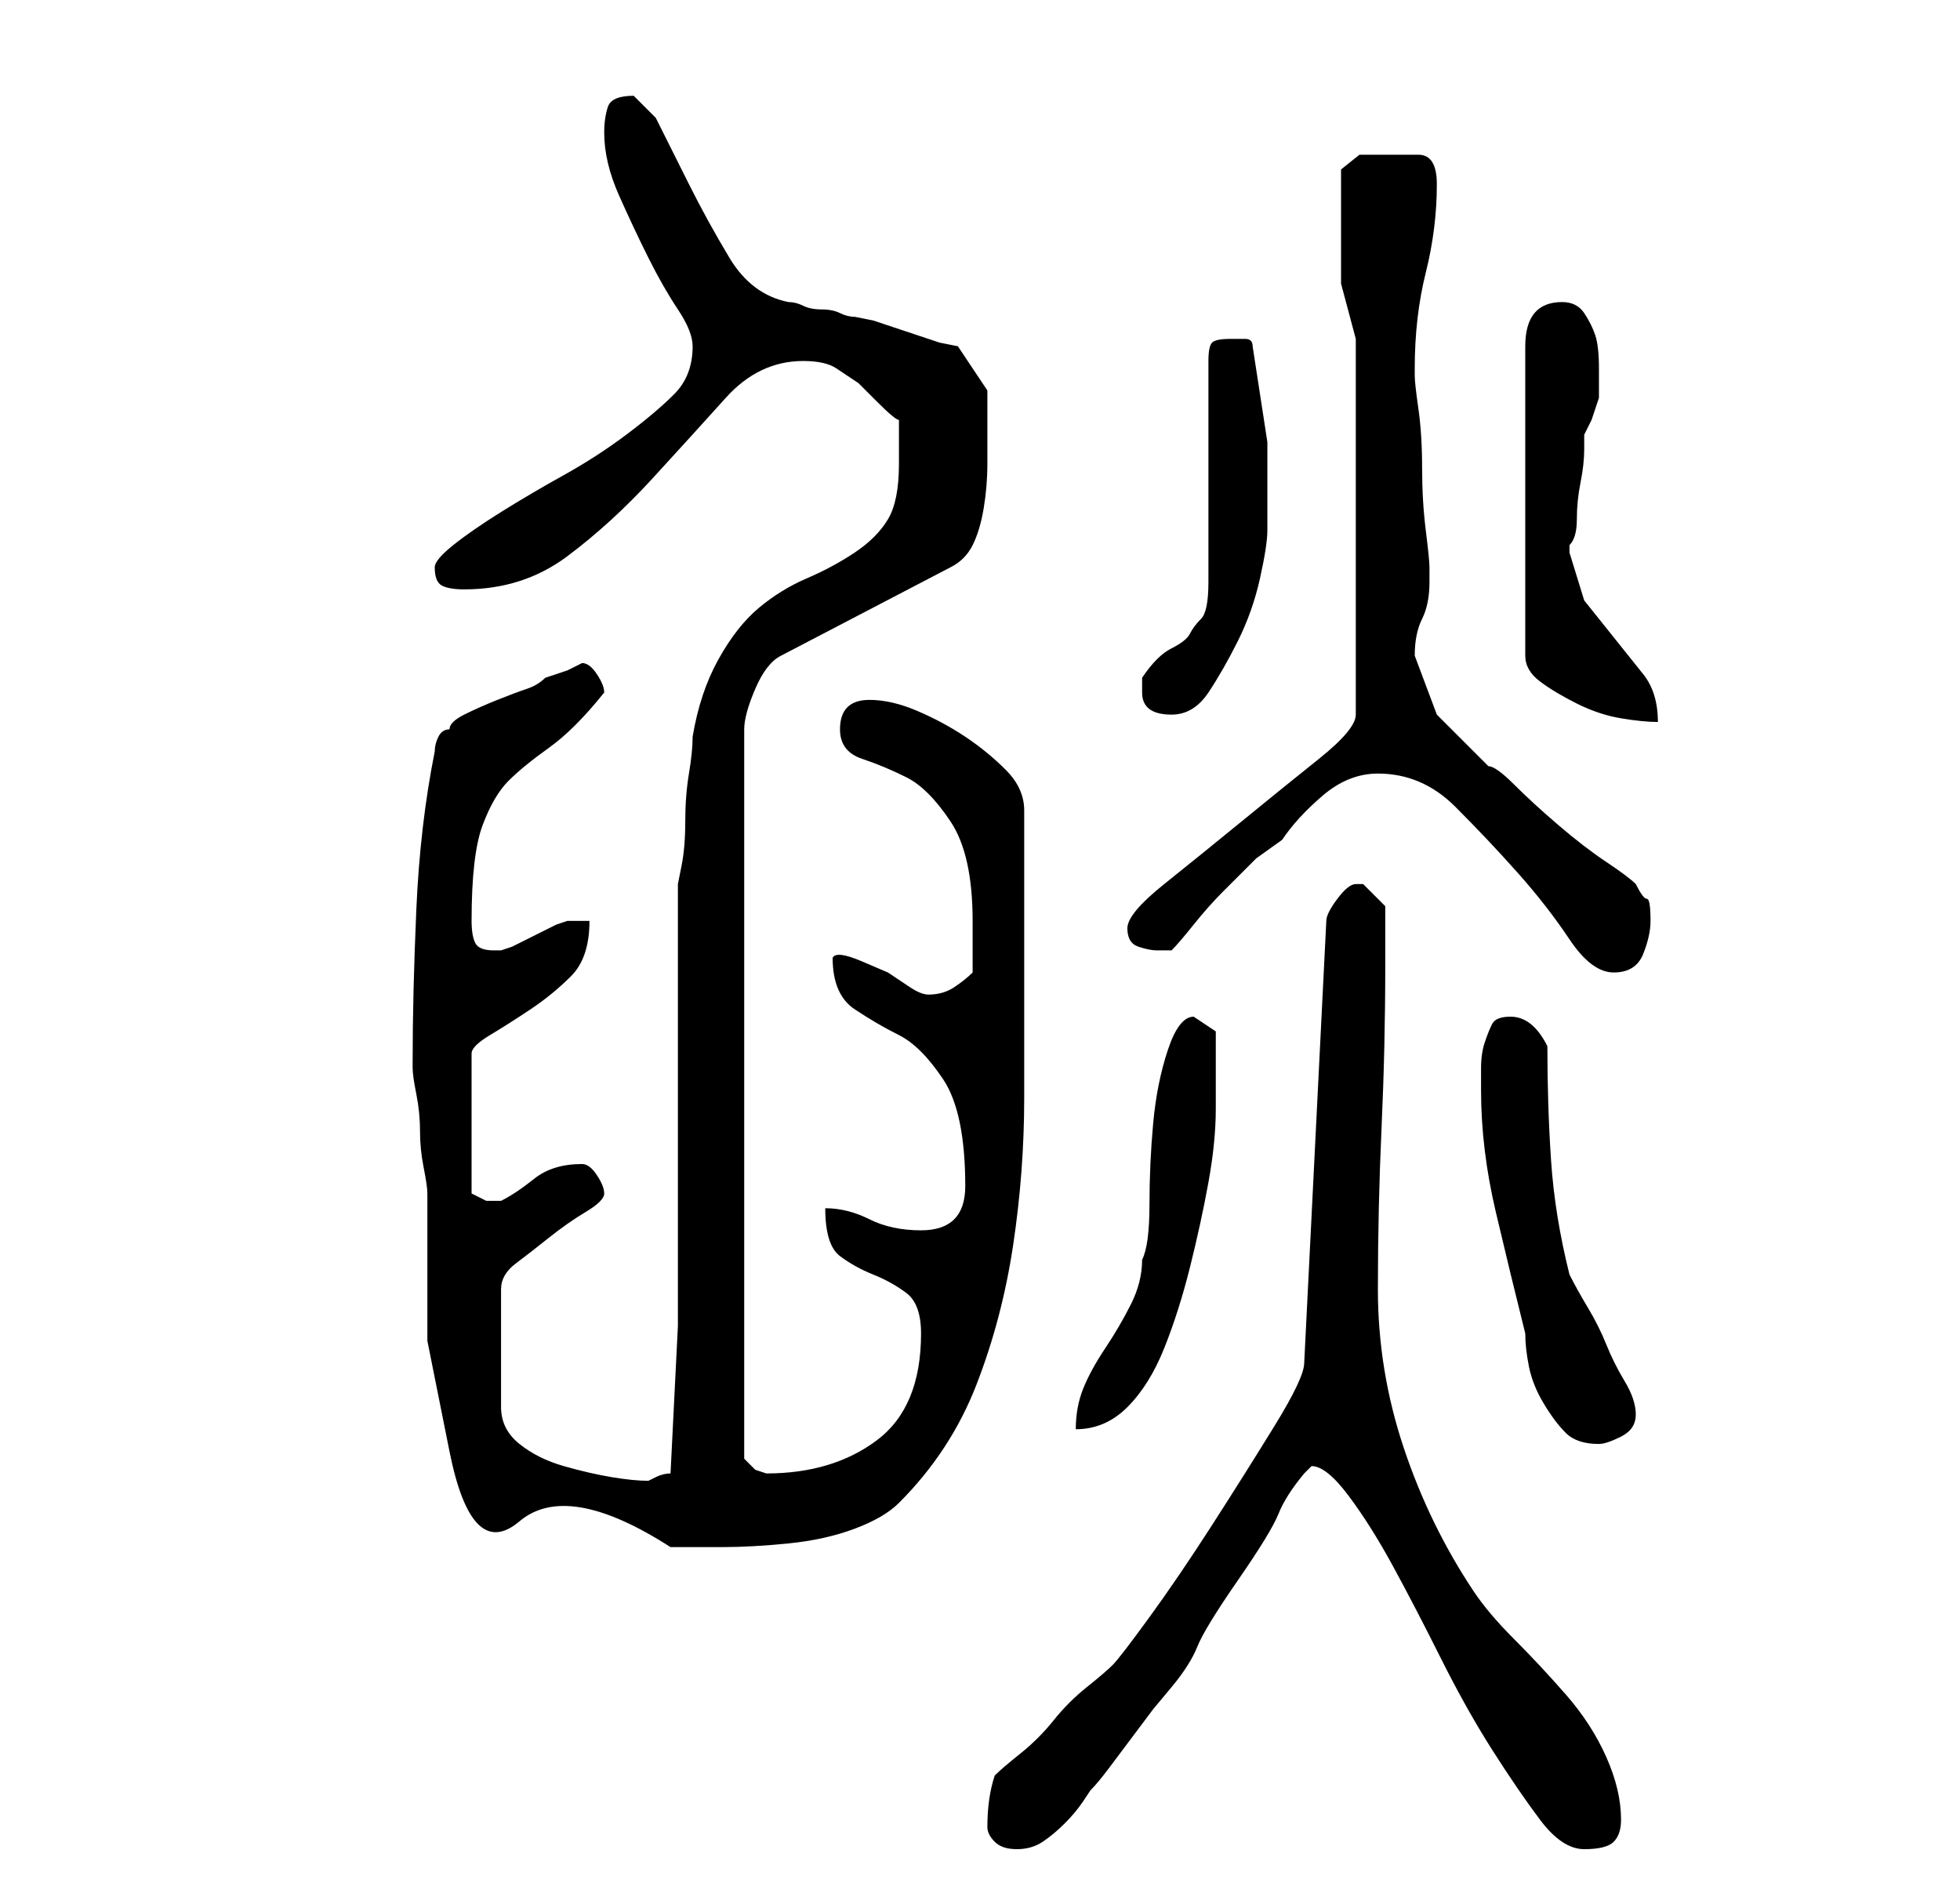 <?xml version="1.0" standalone="no"?>
<!DOCTYPE svg PUBLIC "-//W3C//DTD SVG 1.1//EN" "http://www.w3.org/Graphics/SVG/1.1/DTD/svg11.dtd" >
<svg xmlns="http://www.w3.org/2000/svg" xmlns:xlink="http://www.w3.org/1999/xlink" version="1.1" viewBox="-10 0 266 256">
   <path fill="currentColor"
d="M124 248q0 1 1 2t3 1t3.5 -1t3 -2.5t2.5 -3l1 -1.5q1 -1 2.5 -3l3 -4l3 -4t2.5 -3t3.5 -5.5t5.5 -9t5.5 -9t3.5 -5.5l0.5 -0.5l0.5 -0.5q2 0 5 4t6 9.5t6.5 12.5t7 12.5t6.5 9.5t6 4t4 -1t1 -3q0 -4 -2 -8.5t-5.5 -8.5t-7 -7.5t-5.5 -6.5q-6 -9 -9.5 -19.5t-3.5 -21.5
t0.5 -22t0.5 -22v-8l-1 -1l-2 -2h-1q-1 0 -2.5 2t-1.5 3l-3 60q0 2 -4 8.5t-8.5 13.5t-8.5 12.5t-5 6.5t-3.5 3t-4.5 4.5t-4.5 4.5t-3.5 3q-1 3 -1 7zM46 144v1q0 1 0.5 3.5t0.5 5t0.5 5t0.5 3.5v20t3 15t9.5 9.5t20.5 3.5h7q4 0 9 -0.5t9 -2t6 -3.5q7 -7 10.5 -16t5 -19
t1.5 -20v-20v-19q0 -3 -2.5 -5.5t-5.5 -4.5t-6.5 -3.5t-6.5 -1.5q-4 0 -4 4q0 3 3 4t6 2.5t6 6t3 13.5v7q-1 1 -2.5 2t-3.5 1q-1 0 -2.5 -1l-3 -2t-3.5 -1.5t-4 -0.5q0 5 3 7t6 3.5t6 6t3 14.5q0 6 -6 6q-4 0 -7 -1.5t-6 -1.5q0 5 2 6.5t4.5 2.5t4.5 2.5t2 5.5q0 10 -6 14.5
t-15 4.5l-1.5 -0.5t-1.5 -1.5v-99q0 -2 1.5 -5.5t3.5 -4.5l23 -12q2 -1 3 -3t1.5 -5t0.5 -6v-4v-6t-4 -6l-2.5 -0.5t-4.5 -1.5t-4.5 -1.5l-2.5 -0.5q-1 0 -2 -0.5t-2.5 -0.5t-2.5 -0.5t-2 -0.5q-5 -1 -8 -6t-5.5 -10l-4.5 -9t-3 -3q-3 0 -3.5 1.5t-0.5 3.5q0 4 2 8.5t4 8.5
t4 7t2 5q0 4 -2.5 6.5t-6.5 5.5t-8.5 5.5t-8.5 5t-6.5 4.5t-2.5 3q0 2 1 2.5t3 0.5q8 0 14 -4.5t11.5 -10.5t10 -11t10.5 -5q3 0 4.5 1l3 2t2.5 2.5t3 2.5v3.5v2.5q0 5 -1.5 7.5t-4.5 4.5t-6.5 3.5t-6.5 4t-5.5 7t-3.5 10.5q0 2 -0.5 5t-0.5 6.5t-0.5 6l-0.5 2.5v19v20v21
t-1 20q-1 0 -2 0.5l-1 0.5q-2 0 -5 -0.5t-6.5 -1.5t-6 -3t-2.5 -5v-16q0 -2 2 -3.5t4.5 -3.5t5 -3.5t2.5 -2.5t-1 -2.5t-2 -1.5q-4 0 -6.5 2t-4.5 3h-1h-1l-1 -0.5l-1 -0.5v-19q0 -1 2.5 -2.5t5.5 -3.5t5.5 -4.5t2.5 -7.5h-2h-1l-1.5 0.5t-3 1.5t-3 1.5l-1.5 0.5h-1
q-2 0 -2.5 -1t-0.5 -3q0 -9 1.5 -13t3.5 -6t5.5 -4.5t7.5 -7.5q0 -1 -1 -2.5t-2 -1.5l-2 1t-3 1q-1 1 -2.5 1.5t-4 1.5t-4.5 2t-2 2q-1 0 -1.5 1t-0.5 2q-2 10 -2.5 21.5t-0.5 20.5zM191 148q0 8 2 16.5t4 16.5q0 2 0.5 4.5t2 5t3 4t4.5 1.5q1 0 3 -1t2 -3t-1.5 -4.5
t-2.5 -5t-2.5 -5t-2.5 -4.5q-2 -8 -2.5 -15.5t-0.5 -15.5q-2 -4 -5 -4q-2 0 -2.5 1t-1 2.5t-0.5 3.5v3zM152 138q-2 0 -3.5 4.5t-2 10t-0.5 11t-1 7.5q0 3 -1.5 6t-3.5 6t-3 5.5t-1 5.5q4 0 7 -3t5 -8t3.5 -11t2.5 -11.5t1 -10v-6.5v-4t-3 -2zM177 105q6 0 10.5 4.5t8.5 9
t7 9t6 4.5t4 -2.5t1 -4.5q0 -3 -0.5 -3t-1.5 -2q-1 -1 -4 -3t-6.5 -5t-6 -5.5t-3.5 -2.5l-7 -7t-3 -8q0 -3 1 -5t1 -5v-2q0 -1 -0.5 -5t-0.5 -8.5t-0.5 -8t-0.5 -4.5v-1q0 -7 1.5 -13t1.5 -12q0 -4 -2.5 -4h-4.5h-3.5t-2.5 2v7v8.5t2 7.5v51q0 2 -5 6t-10.5 8.5t-10.5 8.5
t-5 6t1.5 2.5t2.5 0.5h2q1 -1 3 -3.5t4 -4.5l4.5 -4.5t3.5 -2.5q2 -3 5.5 -6t7.5 -3zM145 94q0 3 4 3q3 0 5 -3t4 -7t3 -8.5t1 -6.5v-12t-2 -13q0 -1 -1 -1h-2q-2 0 -2.5 0.5t-0.5 2.5v6v9v9v6q0 4 -1 5t-1.5 2t-2.5 2t-4 4v0.5v1.5zM202 41q-5 0 -5 6v42q0 2 2 3.5t5 3t6 2
t5 0.5q0 -4 -2 -6.5l-4 -5l-4 -5t-2 -6.5v-1q1 -1 1 -3.5t0.5 -5t0.5 -4.5v-2l1 -2t1 -3v-1v-3q0 -3 -0.5 -4.5t-1.5 -3t-3 -1.5z" />
</svg>
